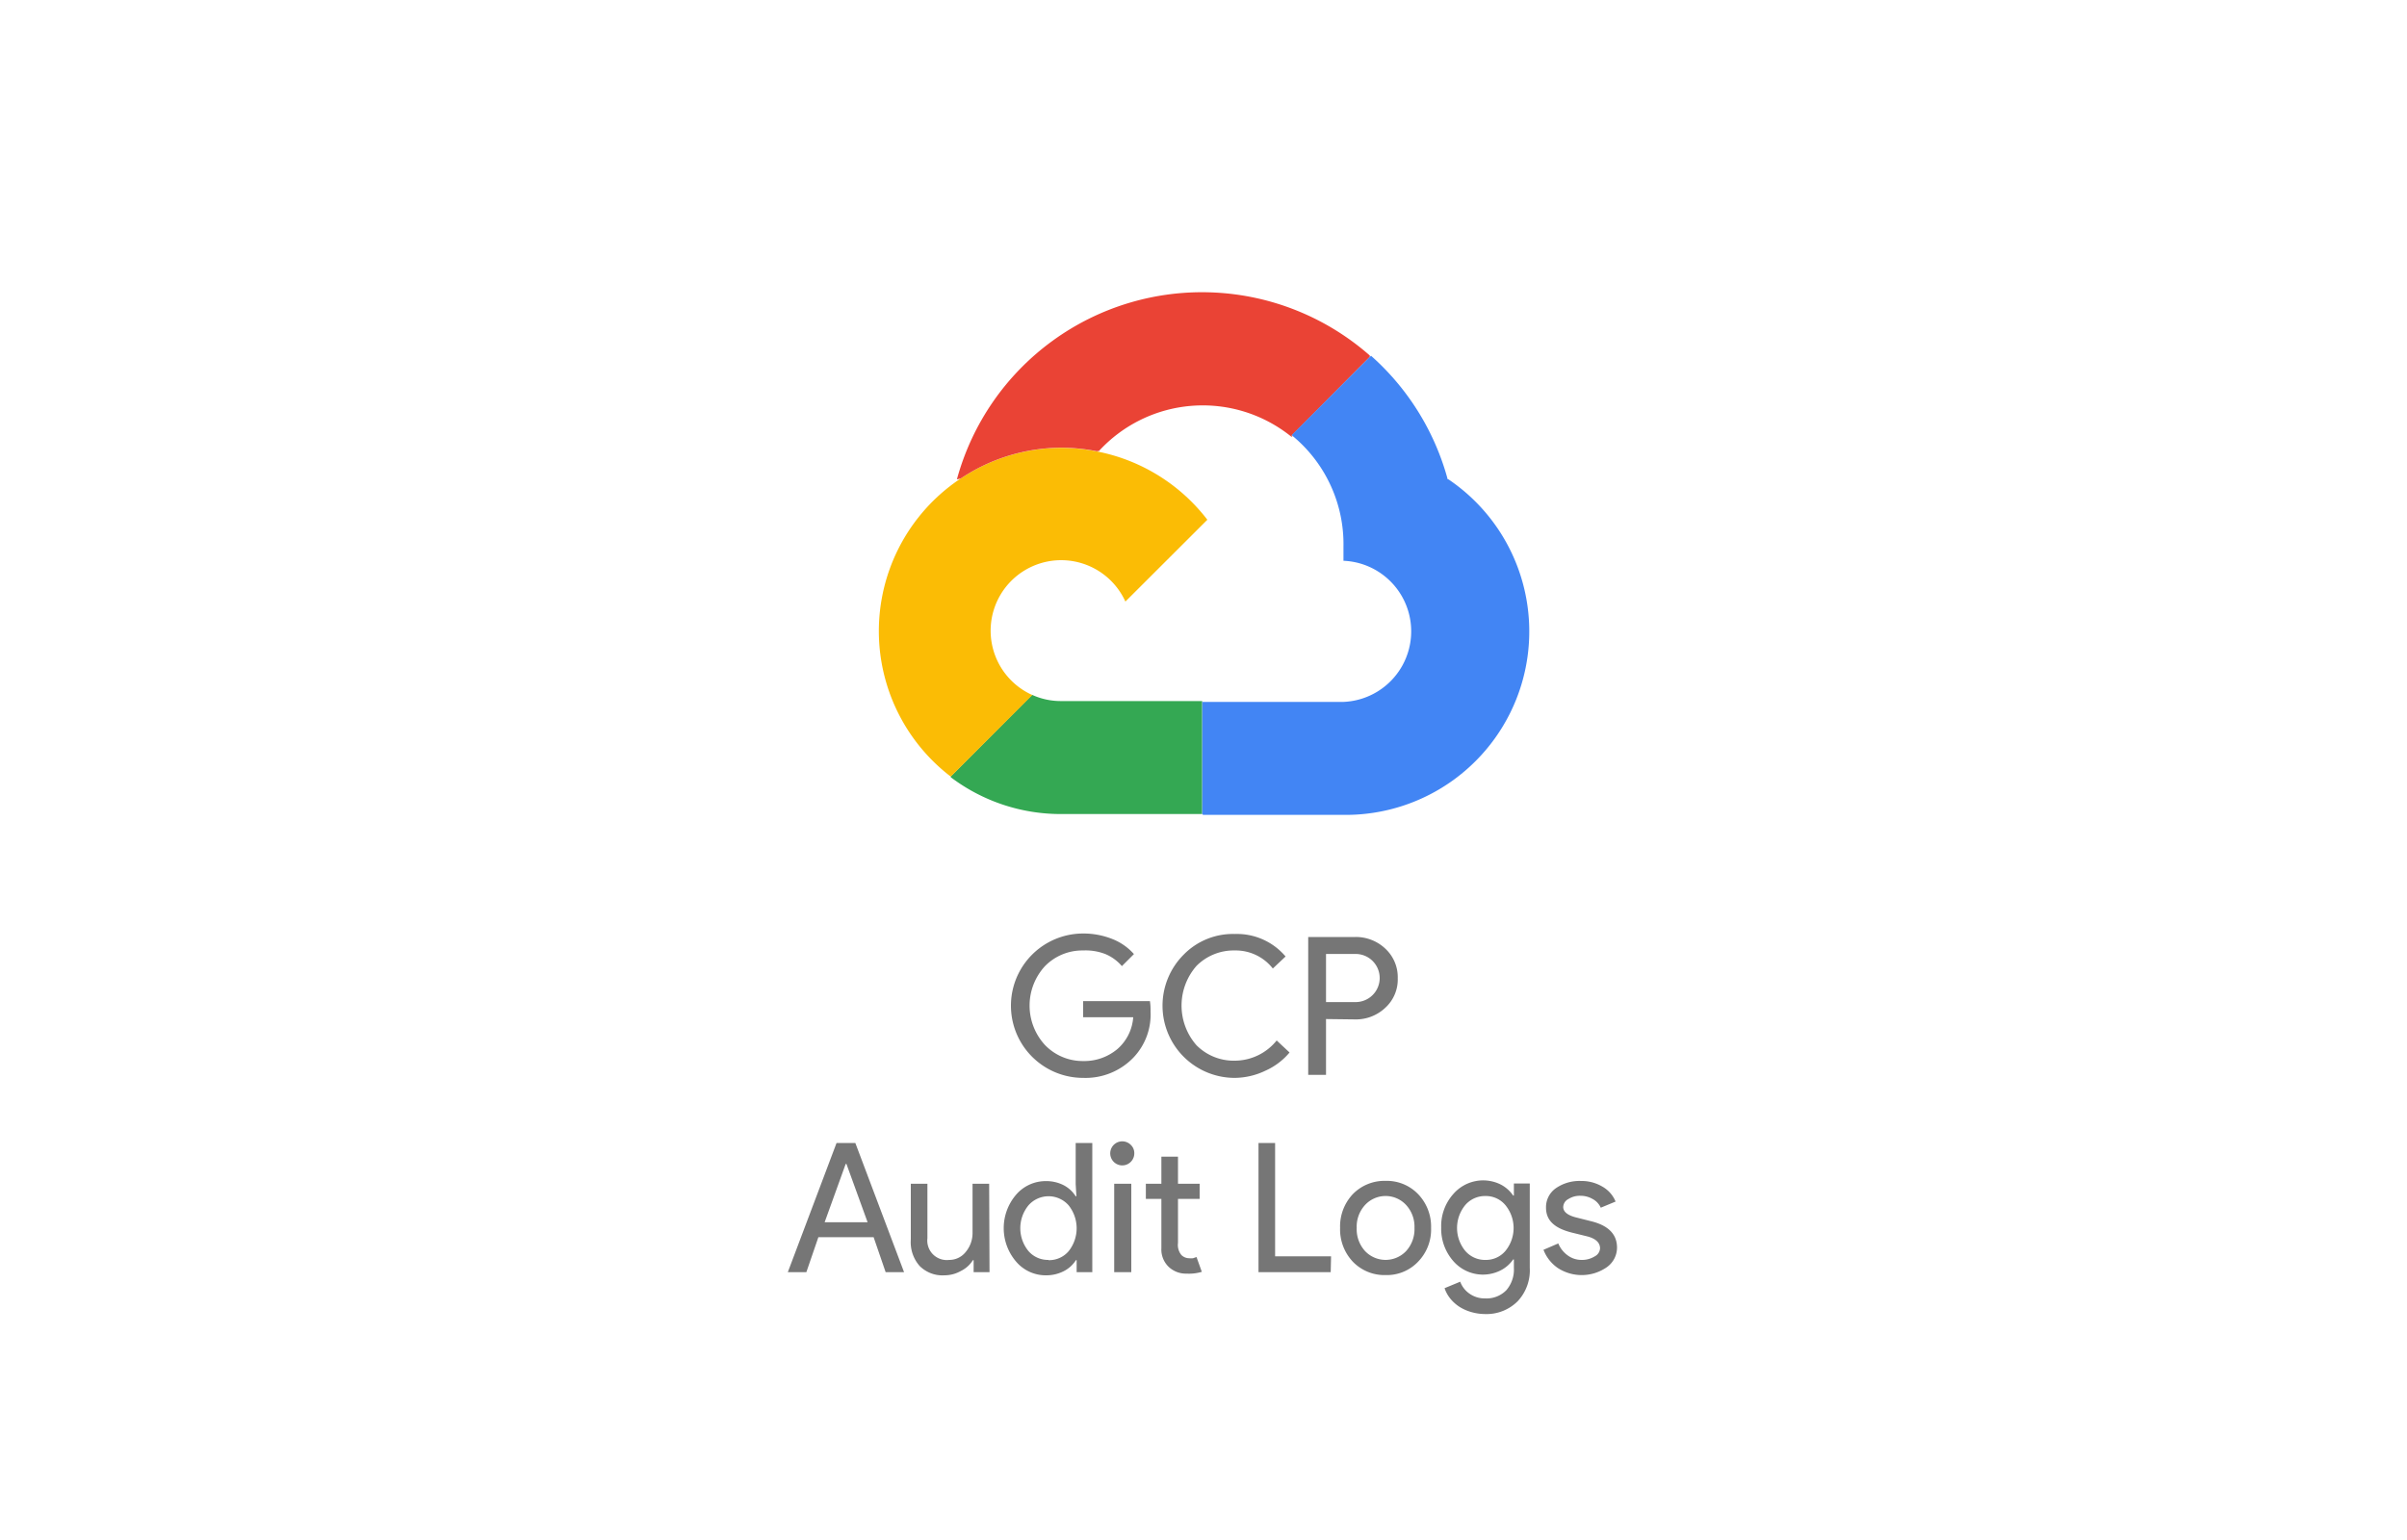 <svg xmlns="http://www.w3.org/2000/svg" width="200" height="128">
	<path d="M95.6 84.07a5.18 5.18 0 0 1-1.42 3.83A5.52 5.52 0 0 1 90 89.59a6 6 0 1 1 0-12 6.49 6.49 0 0 1 2.38.44 4.7 4.7 0 0 1 1.84 1.27l-1 1a3.69 3.69 0 0 0-1.37-1A4.52 4.52 0 0 0 90 79a4.34 4.34 0 0 0-3.17 1.3 4.84 4.84 0 0 0 0 6.56A4.34 4.34 0 0 0 90 88.19a4.27 4.27 0 0 0 2.85-1 3.86 3.86 0 0 0 1.31-2.64H90v-1.34h5.55a5.29 5.29 0 0 1 .05.86zm7.01 5.52a6 6 0 0 1-4.26-10.24 5.72 5.72 0 0 1 4.26-1.72 5.29 5.29 0 0 1 4.21 1.87l-1.06 1a3.91 3.91 0 0 0-3.15-1.5 4.36 4.36 0 0 0-3.19 1.28 5 5 0 0 0 0 6.6 4.36 4.36 0 0 0 3.19 1.28 4.48 4.48 0 0 0 3.47-1.68l1.07 1a5.55 5.55 0 0 1-2 1.51 6 6 0 0 1-2.54.6zm7.57-4.89v4.64h-1.48V77.88h3.91a3.55 3.55 0 0 1 2.53 1 3.22 3.22 0 0 1 1 2.42 3.18 3.18 0 0 1-1 2.43 3.55 3.55 0 0 1-2.53 1zm0-5.41v4h2.46a2 2 0 0 0 2-2 2 2 0 0 0-2-2zM67 105.74h-1.54L69.51 95h1.56l4.05 10.74h-1.53l-1-2.91H68zm3.27-9-1.75 4.85h3.57l-1.76-4.85zm11.95 9H80.9v-1h-.06a2.43 2.43 0 0 1-1 .9 2.77 2.77 0 0 1-1.36.36 2.68 2.68 0 0 1-2.07-.78 3 3 0 0 1-.73-2.2v-4.63h1.38v4.53a1.62 1.62 0 0 0 1.81 1.8 1.74 1.74 0 0 0 1.38-.67 2.44 2.44 0 0 0 .56-1.6v-4.06h1.38zm4.68.26a3.22 3.22 0 0 1-2.48-1.15 4.27 4.27 0 0 1 0-5.54 3.24 3.24 0 0 1 2.48-1.14 3.19 3.19 0 0 1 1.48.34 2.61 2.61 0 0 1 1 .92h.06l-.06-1V95h1.38v10.74h-1.3v-1h-.06a2.59 2.59 0 0 1-1 .91 3.2 3.2 0 0 1-1.5.35zm.22-1.26a2.13 2.13 0 0 0 1.67-.74 3.06 3.06 0 0 0 0-3.82 2.22 2.22 0 0 0-3.33 0 3 3 0 0 0 0 3.81 2.14 2.14 0 0 0 1.66.73zm7.13-8.89a1 1 0 1 1-.29-.69.94.94 0 0 1 .29.69zM94 98.39v7.35h-1.42v-7.35zm4.6 7.47a2.09 2.09 0 0 1-1.49-.56 2 2 0 0 1-.61-1.55v-4.1h-1.29v-1.26h1.29v-2.25h1.38v2.25h1.8v1.26h-1.8v3.66a1.32 1.32 0 0 0 .28 1 .92.92 0 0 0 .65.27 1.65 1.65 0 0 0 .32 0l.29-.1.44 1.23a3.7 3.7 0 0 1-1.26.15zm11.97-.12h-6V95h1.38v9.42h4.65zm.78-3.68a3.91 3.91 0 0 1 1.06-2.81 3.67 3.67 0 0 1 2.72-1.1 3.61 3.61 0 0 1 2.7 1.1 3.89 3.89 0 0 1 1.08 2.81 3.84 3.84 0 0 1-1.08 2.81 3.58 3.58 0 0 1-2.7 1.11 3.64 3.64 0 0 1-2.72-1.11 3.91 3.91 0 0 1-1.06-2.81zm1.38 0a2.69 2.69 0 0 0 .69 1.92 2.35 2.35 0 0 0 3.42 0 2.69 2.69 0 0 0 .69-1.92 2.66 2.66 0 0 0-.69-1.9 2.32 2.32 0 0 0-3.42 0 2.66 2.66 0 0 0-.69 1.9zm10.69 7.16a4.26 4.26 0 0 1-1.15-.16 3.8 3.8 0 0 1-1-.44 3.33 3.33 0 0 1-.76-.68 2.85 2.85 0 0 1-.48-.87l1.3-.54a2.08 2.08 0 0 0 .78 1 2.19 2.19 0 0 0 1.29.39 2.3 2.3 0 0 0 1.76-.68 2.62 2.62 0 0 0 .63-1.86v-.7h-.06a2.79 2.79 0 0 1-1.06.92 3.26 3.26 0 0 1-3.92-.79 4.07 4.07 0 0 1-1-2.79 4 4 0 0 1 1-2.77 3.28 3.28 0 0 1 3.92-.81 2.82 2.82 0 0 1 1.06.93h.06v-1h1.32v7a3.76 3.76 0 0 1-1 2.78 3.65 3.65 0 0 1-2.69 1.07zm0-4.5a2.11 2.11 0 0 0 1.66-.74 3 3 0 0 0 0-3.82 2.11 2.11 0 0 0-1.66-.75 2.16 2.16 0 0 0-1.67.75 3 3 0 0 0 0 3.81 2.16 2.16 0 0 0 1.72.75zm10.94-1.02a2 2 0 0 1-.84 1.62 3.65 3.65 0 0 1-4.07.08 3.25 3.25 0 0 1-1.2-1.52l1.23-.53a2.29 2.29 0 0 0 .79 1 1.93 1.93 0 0 0 1.13.37 2 2 0 0 0 1.1-.29.8.8 0 0 0 .45-.67c0-.47-.36-.82-1.08-1l-1.26-.31c-1.43-.36-2.15-1-2.15-2.07a1.92 1.92 0 0 1 .82-1.62 3.43 3.43 0 0 1 2.09-.6 3.38 3.38 0 0 1 1.76.46 2.53 2.53 0 0 1 1.11 1.25l-1.23.51a1.52 1.52 0 0 0-.69-.73 2 2 0 0 0-1-.26 1.77 1.77 0 0 0-1 .27.77.77 0 0 0-.43.66c0 .42.4.72 1.19.9l1.11.28c1.44.35 2.17 1.08 2.17 2.2z" fill="#767676"/>
	<path d="M85.75 57.75 79 64.53v.07a15.15 15.15 0 0 0 9.21 3.06h11.68v-9.39H88.16a5.74 5.74 0 0 1-2.41-.52z" fill="#34a853"/>
	<path d="M79.81 39.78A15.23 15.23 0 0 0 79 64.55l6.78-6.78A5.86 5.86 0 1 1 93.51 50l6.81-6.8a15.23 15.23 0 0 0-9.18-5.68 15.52 15.52 0 0 0-3-.3 15.14 15.14 0 0 0-8.33 2.56z" fill="#fbbc05"/>
	<path d="M113.82 29.66v-.11a21.11 21.11 0 0 0-34.31 10.29l.3-.06a15.14 15.14 0 0 1 8.35-2.57 15.52 15.52 0 0 1 3 .3s.1-.06.13 0a11.71 11.71 0 0 1 16-1.22h.11l-.08-.08z" fill="#ea4335"/>
	<path d="M120.29 39.84a21.13 21.13 0 0 0-6.37-10.27l-.1.09-6.49 6.5.08.08a11.67 11.67 0 0 1 4.22 9.2v1.17a5.87 5.87 0 0 1 0 11.73H99.9v9.32l.06.07h11.73a15.25 15.25 0 0 0 8.66-27.89z" fill="#4285f4"/>
</svg>
